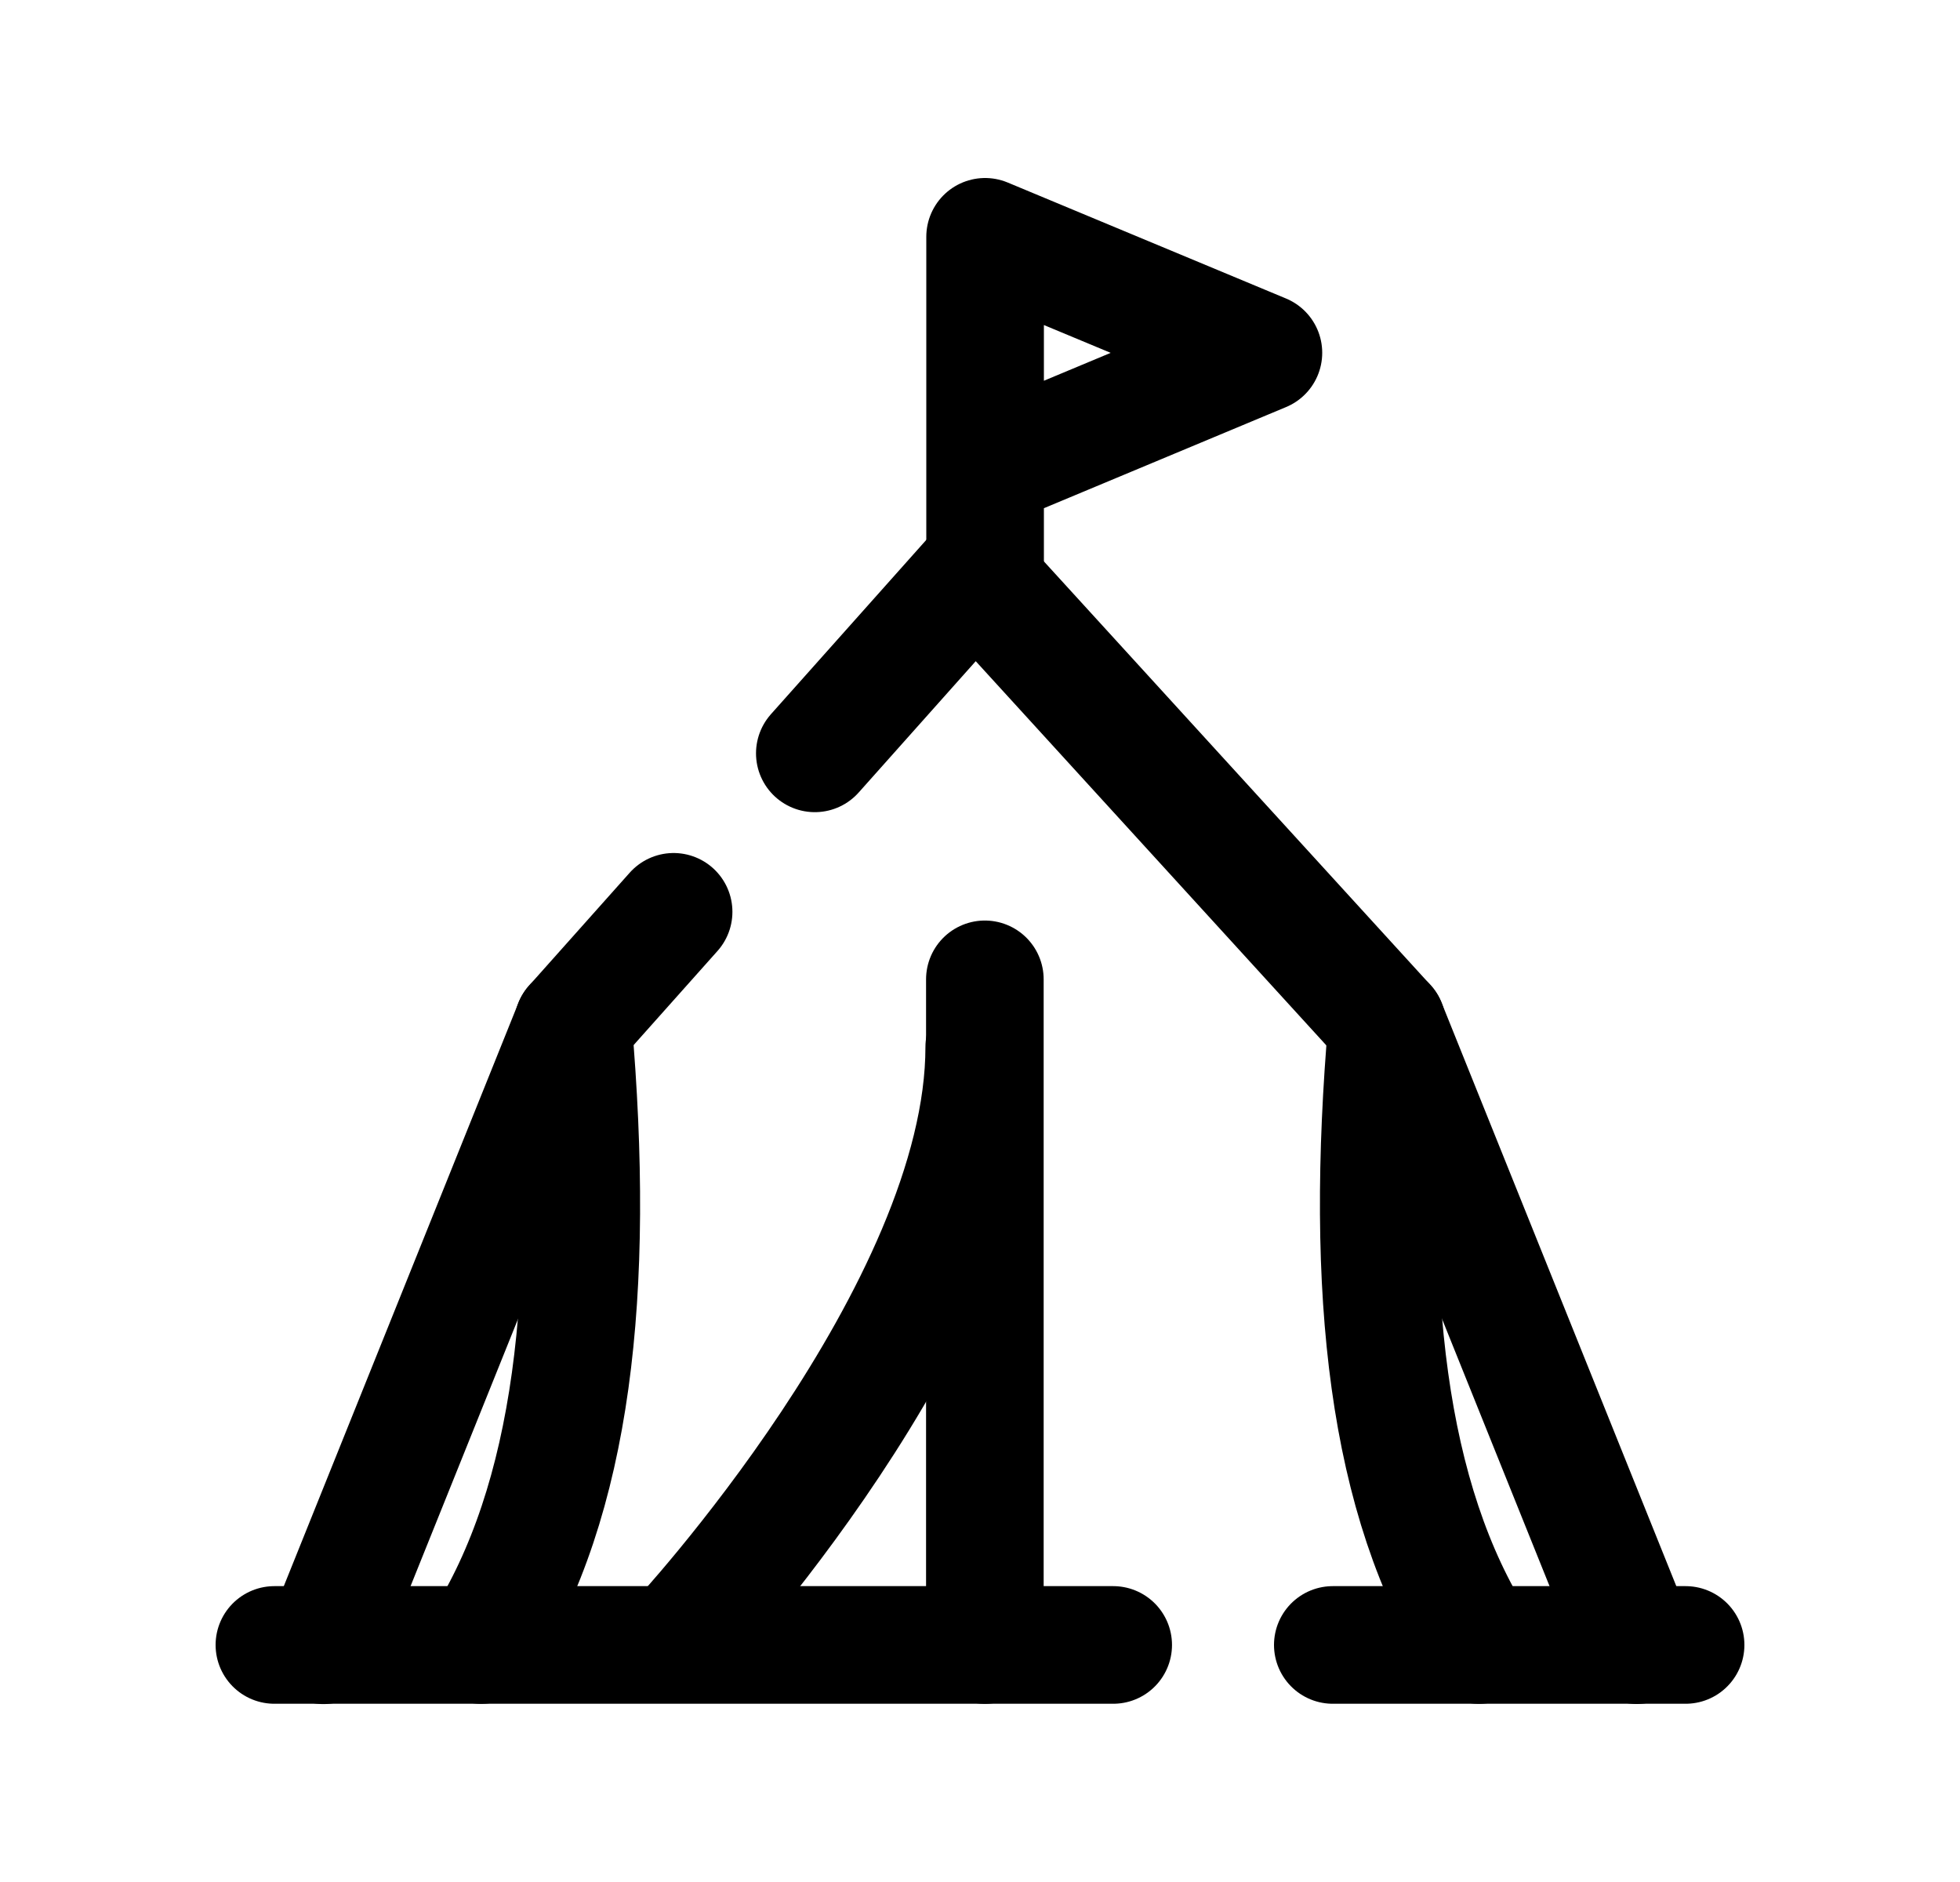 <svg width="25" height="24" viewBox="0 0 25 24" fill="none" xmlns="http://www.w3.org/2000/svg">
<path d="M20.876 20.98L17.692 13.067L12.439 7.312L10.393 9.607" stroke="black" stroke-width="1.5" stroke-linecap="round" stroke-linejoin="round"/>
<path d="M4.125 20.981L7.309 13.067L8.592 11.628" stroke="black" stroke-width="1.5" stroke-linecap="round" stroke-linejoin="round"/>
<path d="M12.565 7.308V3.02L16.115 4.499L12.573 5.978" stroke="black" stroke-width="1.5" stroke-linecap="round" stroke-linejoin="round"/>
<path d="M3.5 20.977H14.199" stroke="black" stroke-width="1.5" stroke-linecap="round" stroke-linejoin="round"/>
<path d="M17 20.977H21.5" stroke="black" stroke-width="1.5" stroke-linecap="round" stroke-linejoin="round"/>
<path d="M7.308 13.067C7.603 16.474 7.308 19.13 6.137 20.978" stroke="black" stroke-width="1.5" stroke-linecap="round" stroke-linejoin="round"/>
<path d="M18.864 20.978C17.692 19.129 17.398 16.474 17.692 13.066" stroke="black" stroke-width="1.5" stroke-linecap="round" stroke-linejoin="round"/>
<path d="M12.562 12.489V20.978" stroke="black" stroke-width="1.5" stroke-linecap="round" stroke-linejoin="round"/>
<path d="M8.629 20.943C8.629 20.943 12.554 16.732 12.554 13.352" stroke="black" stroke-width="1.5" stroke-linecap="round" stroke-linejoin="round"/>
</svg>